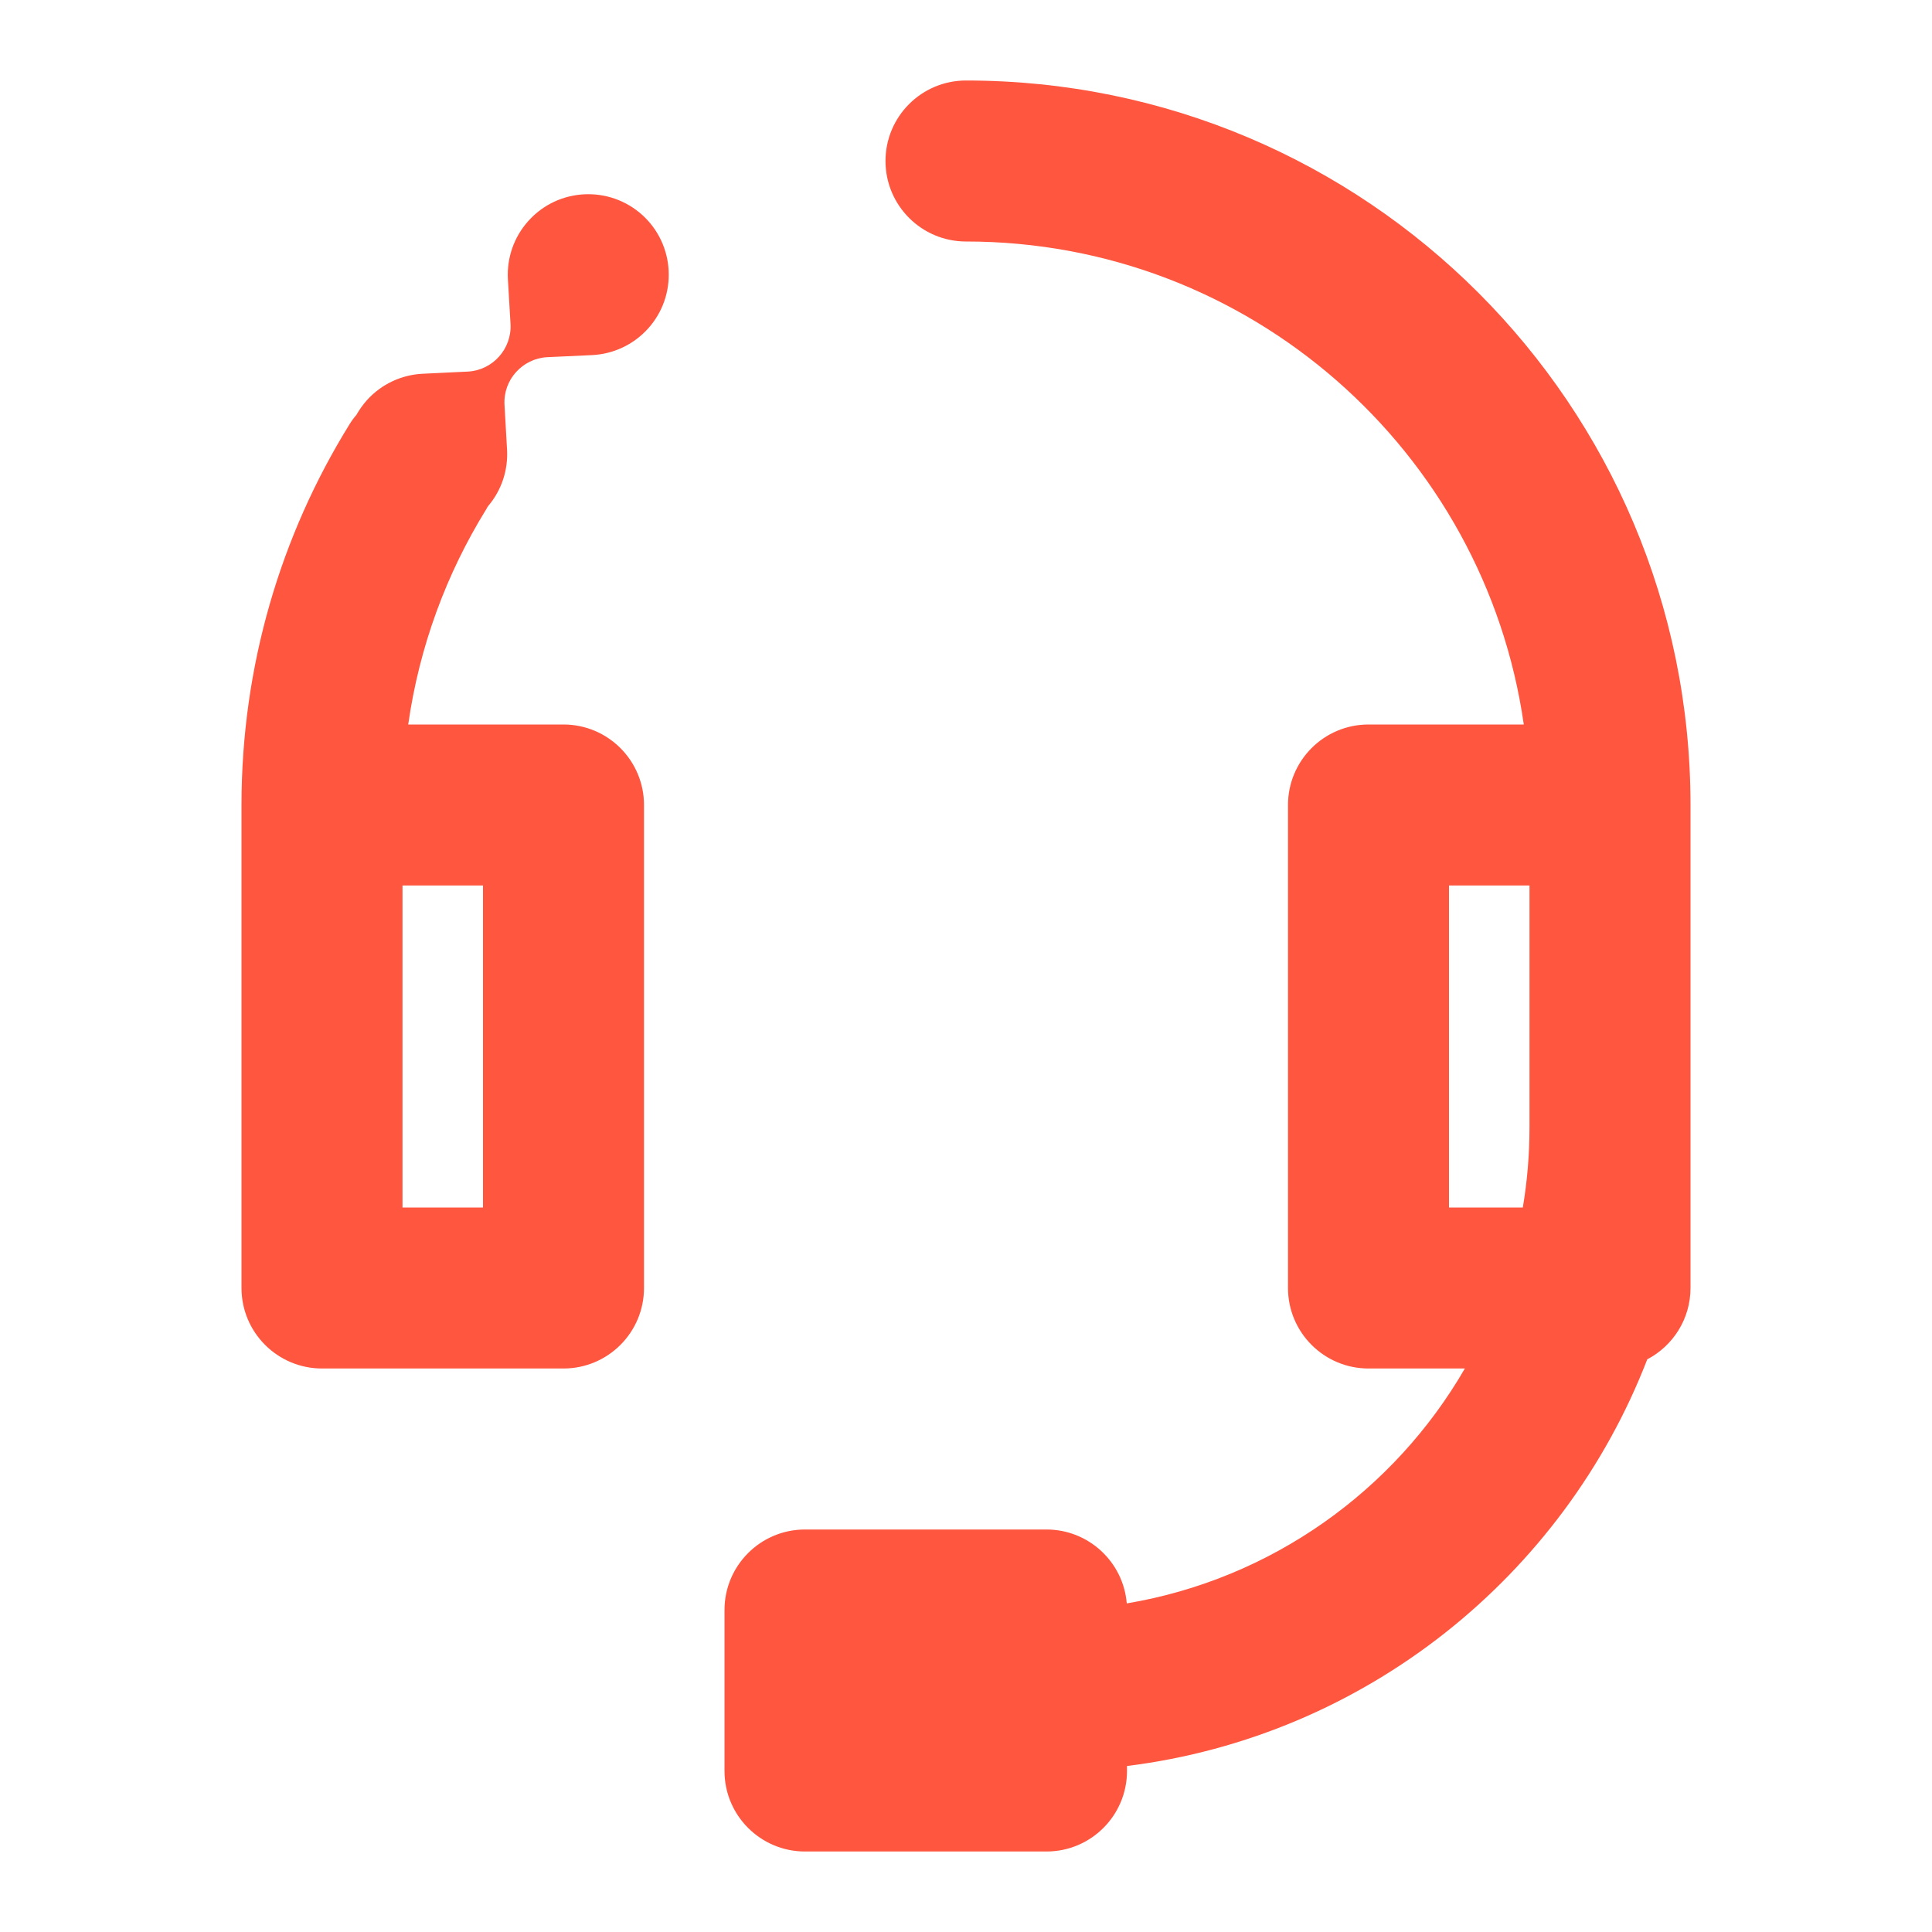 <svg width="24" height="24" viewBox="0 0 24 24" fill="none" xmlns="http://www.w3.org/2000/svg">
<path fill-rule="evenodd" clip-rule="evenodd" d="M11 2C11 1.448 11.448 1 12 1C16.971 1 21 5.029 21 10V14V16C21 16.385 20.782 16.719 20.463 16.886C19.421 19.58 16.962 21.569 14 21.938V22C14 22.552 13.552 23 13 23H10C9.448 23 9 22.552 9 22V20C9 19.448 9.448 19 10 19H13C13.524 19 13.955 19.404 13.997 19.918C15.793 19.617 17.319 18.519 18.197 17H17C16.448 17 16 16.552 16 16V10C16 9.448 16.448 9 17 9H18.929C18.444 5.608 15.527 3 12 3C11.448 3 11 2.552 11 2ZM19 14C19 14.341 18.972 14.675 18.917 15H18V11H19V14ZM6.061 6.29C6.054 6.303 6.047 6.315 6.039 6.328C5.546 7.126 5.209 8.03 5.071 9H7C7.552 9 8 9.448 8 10V16C8 16.552 7.552 17 7 17H4C3.448 17 3 16.552 3 16V10C3 8.27 3.489 6.65 4.338 5.277C4.365 5.232 4.395 5.191 4.428 5.153C4.464 5.089 4.507 5.029 4.557 4.972C4.742 4.767 4.993 4.656 5.248 4.643L5.811 4.616C5.965 4.608 6.102 4.538 6.198 4.431C6.294 4.325 6.35 4.181 6.342 4.027L6.309 3.464C6.296 3.209 6.38 2.948 6.565 2.743C6.934 2.333 7.566 2.3 7.977 2.669C8.387 3.039 8.42 3.671 8.051 4.081C7.866 4.286 7.616 4.397 7.36 4.411L6.798 4.437C6.643 4.445 6.506 4.516 6.41 4.623C6.314 4.729 6.259 4.872 6.267 5.027L6.299 5.589C6.312 5.836 6.234 6.088 6.061 6.29ZM5 15V11H6V15H5Z" fill="#FF5640"/>
</svg>
